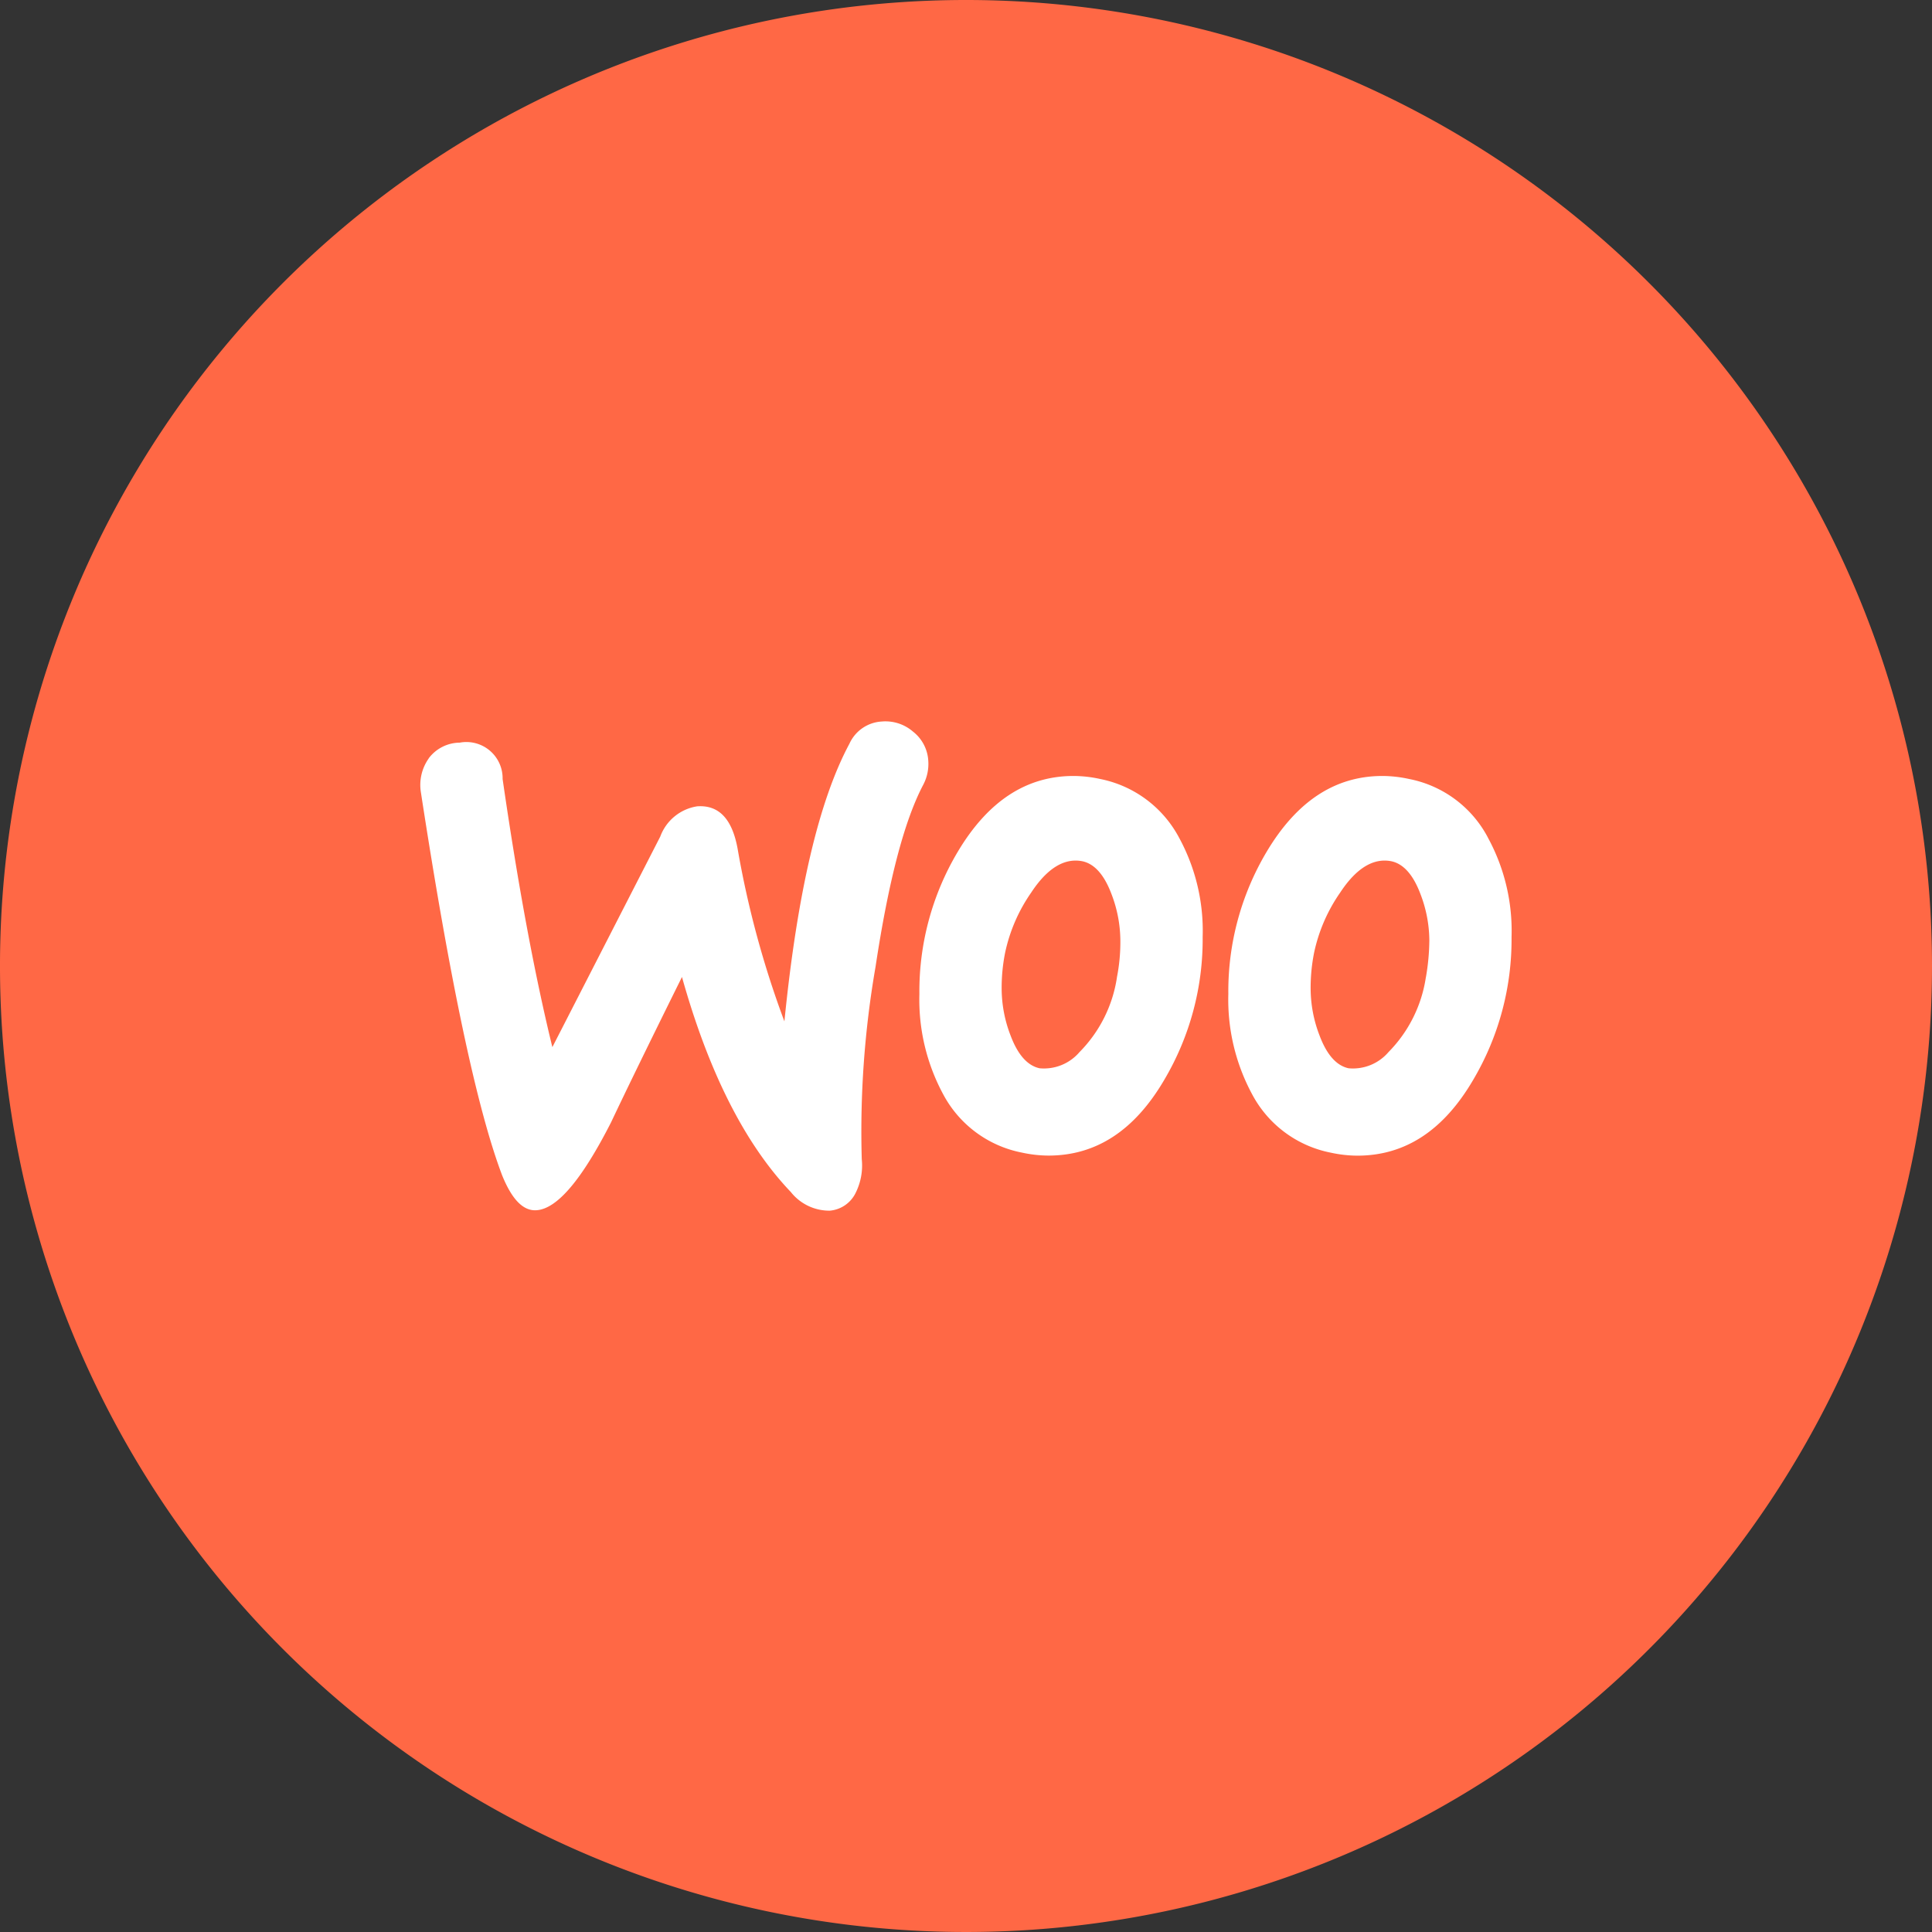 <svg xmlns="http://www.w3.org/2000/svg" width="103.752" height="103.752" viewBox="0 0 103.752 103.752">
  <rect x="0" y="0" width="103.752" height="103.752" fill="#333333" stroke="none"/>
  <g id="Group_6474" data-name="Group 6474" transform="translate(-478.036 2677)">
    <path id="Path_5153" data-name="Path 5153" d="M250.788,51.877A51.876,51.876,0,1,1,198.908,0a51.876,51.876,0,0,1,51.88,51.877Z" transform="translate(331 -2677)" fill="#ff6845"/>
    <path id="Path_5154" data-name="Path 5154" d="M170.06,40.721a2.111,2.111,0,0,1,1.667-.84,1.946,1.946,0,0,1,2.3,1.952q1.23,8.5,2.672,14.4l5.794-11.306a2.521,2.521,0,0,1,1.984-1.626c1.164-.082,1.879.677,2.17,2.277a51.624,51.624,0,0,0,2.513,9.272q1.032-10.329,3.492-14.911a2.031,2.031,0,0,1,1.746-1.193,2.261,2.261,0,0,1,1.667.542,2.138,2.138,0,0,1,.82,1.545,2.4,2.4,0,0,1-.264,1.3c-1.032,1.952-1.879,5.232-2.567,9.787a51.711,51.711,0,0,0-.74,10.329,3.285,3.285,0,0,1-.318,1.79,1.706,1.706,0,0,1-1.4.976,2.635,2.635,0,0,1-2.09-1q-3.69-3.863-5.847-11.549-2.579,5.205-3.809,7.808c-1.561,3.064-2.884,4.636-3.995,4.717-.715.055-1.323-.569-1.852-1.87q-2.023-5.328-4.365-20.578a2.466,2.466,0,0,1,.423-1.816" transform="translate(331 -2677)" fill="#fff"/>
    <path id="Path_5155" data-name="Path 5155" d="M226.939,44.978a6.1,6.1,0,0,0-4.232-3.145,6.814,6.814,0,0,0-1.429-.162c-2.54,0-4.6,1.355-6.217,4.065A14.639,14.639,0,0,0,213,53.382a10.707,10.707,0,0,0,1.27,5.368A6.109,6.109,0,0,0,218.5,61.9a6.81,6.81,0,0,0,1.429.161c2.566,0,4.629-1.355,6.217-4.065a14.811,14.811,0,0,0,2.063-7.673,10.455,10.455,0,0,0-1.27-5.341m-3.333,7.509A7.229,7.229,0,0,1,221.6,56.5a2.508,2.508,0,0,1-2.143.868c-.634-.136-1.164-.705-1.56-1.763a7.022,7.022,0,0,1-.477-2.466,9.6,9.6,0,0,1,.186-1.979,8.867,8.867,0,0,1,1.4-3.227c.873-1.329,1.8-1.87,2.751-1.682.635.137,1.164.706,1.561,1.763a7.04,7.04,0,0,1,.476,2.468,11.963,11.963,0,0,1-.185,2.005" transform="translate(331 -2677)" fill="#fff"/>
    <path id="Path_5156" data-name="Path 5156" d="M210.351,44.978a6.159,6.159,0,0,0-4.232-3.145,6.814,6.814,0,0,0-1.429-.162c-2.54,0-4.6,1.355-6.217,4.065a14.639,14.639,0,0,0-2.064,7.646,10.7,10.7,0,0,0,1.27,5.368,6.109,6.109,0,0,0,4.233,3.146,6.81,6.81,0,0,0,1.429.161c2.566,0,4.629-1.355,6.217-4.065a14.811,14.811,0,0,0,2.063-7.673,10.455,10.455,0,0,0-1.27-5.341m-3.333,7.509a7.229,7.229,0,0,1-2.011,4.013,2.508,2.508,0,0,1-2.143.868c-.634-.136-1.164-.705-1.56-1.763a7.021,7.021,0,0,1-.477-2.466,9.6,9.6,0,0,1,.186-1.979,8.867,8.867,0,0,1,1.4-3.227c.873-1.329,1.8-1.87,2.751-1.682.635.137,1.164.706,1.561,1.763a7.04,7.04,0,0,1,.476,2.468,9.744,9.744,0,0,1-.185,2.005" transform="translate(331 -2677)" fill="#fff"/>
  </g>
</svg>
